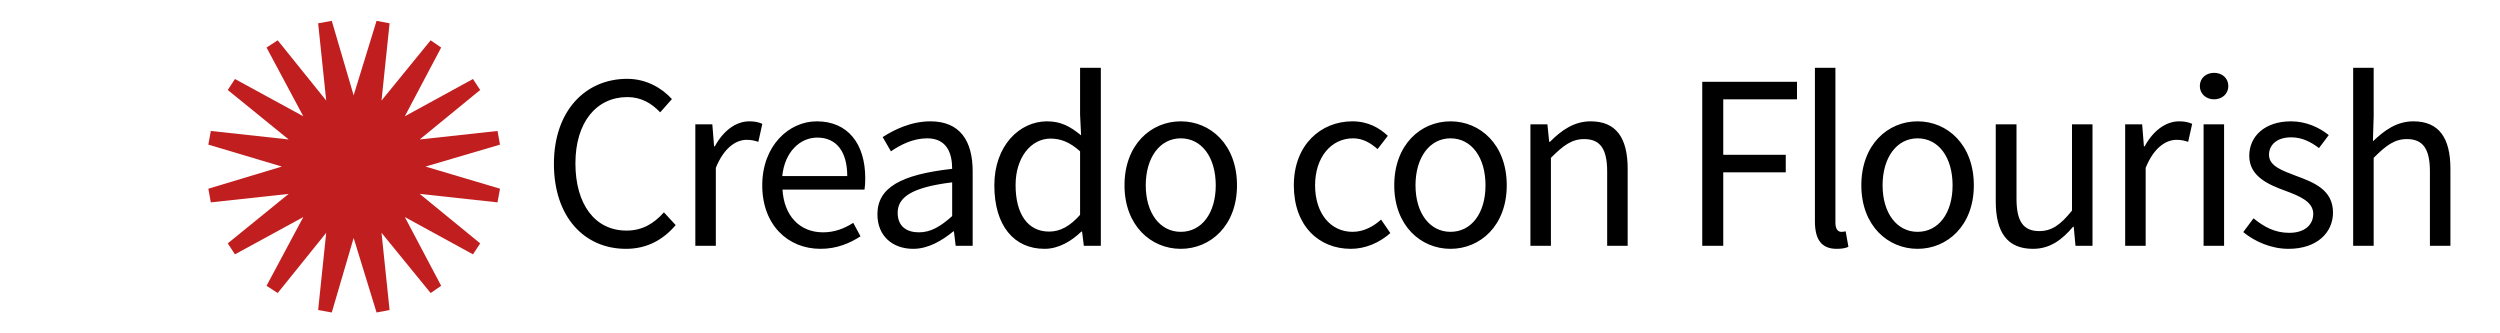 <?xml version="1.0" encoding="UTF-8"?>
<svg width="120px" height="16px" viewBox="0 0 120 16" version="1.1" xmlns="http://www.w3.org/2000/svg" xmlns:xlink="http://www.w3.org/1999/xlink">
	<g stroke="none" stroke-width="1" fill="none" fill-rule="evenodd">
		<path d="M26.588,7.864 C26.588,5.332 28.088,3.784 30.104,3.784 C31.04,3.784 31.784,4.24 32.252,4.756 L31.688,5.392 C31.268,4.948 30.764,4.66 30.116,4.66 C28.616,4.66 27.62,5.884 27.62,7.84 C27.62,9.82 28.568,11.068 30.068,11.068 C30.812,11.068 31.364,10.756 31.868,10.192 L32.432,10.804 C31.82,11.524 31.04,11.944 30.044,11.944 C28.064,11.944 26.588,10.432 26.588,7.864 Z M33.376,11.8 L33.376,5.968 L34.192,5.968 L34.276,7.024 L34.312,7.024 C34.708,6.292 35.308,5.824 35.968,5.824 C36.22,5.824 36.4,5.86 36.592,5.944 L36.4,6.808 C36.208,6.748 36.076,6.712 35.836,6.712 C35.344,6.712 34.756,7.072 34.36,8.056 L34.36,11.8 L33.376,11.8 Z M36.588,8.896 C36.588,6.988 37.872,5.824 39.204,5.824 C40.692,5.824 41.532,6.892 41.532,8.56 C41.532,8.764 41.52,8.956 41.496,9.1 L37.56,9.1 C37.632,10.36 38.388,11.152 39.504,11.152 C40.056,11.152 40.524,10.972 40.956,10.696 L41.304,11.344 C40.8,11.668 40.176,11.944 39.384,11.944 C37.824,11.944 36.588,10.804 36.588,8.896 Z M37.548,8.452 L40.668,8.452 C40.668,7.264 40.14,6.604 39.228,6.604 C38.412,6.604 37.668,7.276 37.548,8.452 Z M42.116,10.288 C42.116,9.016 43.22,8.38 45.704,8.104 C45.704,7.36 45.452,6.64 44.504,6.64 C43.82,6.64 43.22,6.952 42.764,7.264 L42.368,6.58 C42.908,6.232 43.724,5.824 44.66,5.824 C46.088,5.824 46.688,6.772 46.688,8.224 L46.688,11.8 L45.872,11.8 L45.788,11.104 L45.764,11.104 C45.2,11.56 44.552,11.944 43.832,11.944 C42.848,11.944 42.116,11.332 42.116,10.288 Z M43.088,10.216 C43.088,10.876 43.532,11.152 44.108,11.152 C44.672,11.152 45.14,10.876 45.704,10.372 L45.704,8.752 C43.748,8.992 43.088,9.472 43.088,10.216 Z M47.728,8.896 C47.728,7 48.928,5.824 50.26,5.824 C50.932,5.824 51.376,6.076 51.892,6.496 L51.844,5.5 L51.844,3.256 L52.84,3.256 L52.84,11.8 L52.024,11.8 L51.94,11.116 L51.904,11.116 C51.448,11.56 50.824,11.944 50.14,11.944 C48.676,11.944 47.728,10.84 47.728,8.896 Z M48.748,8.884 C48.748,10.276 49.336,11.116 50.356,11.116 C50.896,11.116 51.364,10.852 51.844,10.312 L51.844,7.264 C51.352,6.82 50.908,6.652 50.428,6.652 C49.492,6.652 48.748,7.552 48.748,8.884 Z M53.976,8.896 C53.976,6.94 55.248,5.824 56.676,5.824 C58.104,5.824 59.376,6.94 59.376,8.896 C59.376,10.828 58.104,11.944 56.676,11.944 C55.248,11.944 53.976,10.828 53.976,8.896 Z M54.996,8.896 C54.996,10.228 55.68,11.128 56.676,11.128 C57.684,11.128 58.356,10.228 58.356,8.896 C58.356,7.552 57.684,6.64 56.676,6.64 C55.68,6.64 54.996,7.552 54.996,8.896 Z M62.104,8.896 C62.104,6.94 63.412,5.824 64.912,5.824 C65.68,5.824 66.22,6.148 66.616,6.52 L66.124,7.156 C65.776,6.856 65.416,6.64 64.948,6.64 C63.892,6.64 63.124,7.552 63.124,8.896 C63.124,10.228 63.856,11.128 64.924,11.128 C65.476,11.128 65.944,10.852 66.292,10.54 L66.736,11.188 C66.208,11.656 65.536,11.944 64.84,11.944 C63.292,11.944 62.104,10.828 62.104,8.896 Z M66.924,8.896 C66.924,6.94 68.196,5.824 69.624,5.824 C71.052,5.824 72.324,6.94 72.324,8.896 C72.324,10.828 71.052,11.944 69.624,11.944 C68.196,11.944 66.924,10.828 66.924,8.896 Z M67.944,8.896 C67.944,10.228 68.628,11.128 69.624,11.128 C70.632,11.128 71.304,10.228 71.304,8.896 C71.304,7.552 70.632,6.64 69.624,6.64 C68.628,6.64 67.944,7.552 67.944,8.896 Z M73.46,11.8 L73.46,5.968 L74.276,5.968 L74.36,6.808 L74.396,6.808 C74.948,6.256 75.548,5.824 76.352,5.824 C77.576,5.824 78.128,6.616 78.128,8.104 L78.128,11.8 L77.144,11.8 L77.144,8.236 C77.144,7.144 76.808,6.676 76.04,6.676 C75.44,6.676 75.032,6.988 74.444,7.576 L74.444,11.8 L73.46,11.8 Z M81.708,11.8 L81.708,3.928 L86.256,3.928 L86.256,4.768 L82.716,4.768 L82.716,7.432 L85.716,7.432 L85.716,8.272 L82.716,8.272 L82.716,11.8 L81.708,11.8 Z M87.116,10.624 L87.116,3.256 L88.1,3.256 L88.1,10.696 C88.1,11.008 88.232,11.128 88.376,11.128 C88.436,11.128 88.484,11.128 88.592,11.104 L88.724,11.848 C88.592,11.908 88.424,11.944 88.16,11.944 C87.416,11.944 87.116,11.476 87.116,10.624 Z M89.344,8.896 C89.344,6.94 90.616,5.824 92.044,5.824 C93.472,5.824 94.744,6.94 94.744,8.896 C94.744,10.828 93.472,11.944 92.044,11.944 C90.616,11.944 89.344,10.828 89.344,8.896 Z M90.364,8.896 C90.364,10.228 91.048,11.128 92.044,11.128 C93.052,11.128 93.724,10.228 93.724,8.896 C93.724,7.552 93.052,6.64 92.044,6.64 C91.048,6.64 90.364,7.552 90.364,8.896 Z M95.796,9.664 L95.796,5.968 L96.792,5.968 L96.792,9.532 C96.792,10.624 97.116,11.092 97.884,11.092 C98.484,11.092 98.904,10.792 99.456,10.108 L99.456,5.968 L100.44,5.968 L100.44,11.8 L99.624,11.8 L99.54,10.888 L99.504,10.888 C98.964,11.524 98.388,11.944 97.584,11.944 C96.348,11.944 95.796,11.152 95.796,9.664 Z M102.008,11.8 L102.008,5.968 L102.824,5.968 L102.908,7.024 L102.944,7.024 C103.34,6.292 103.94,5.824 104.6,5.824 C104.852,5.824 105.032,5.86 105.224,5.944 L105.032,6.808 C104.84,6.748 104.708,6.712 104.468,6.712 C103.976,6.712 103.388,7.072 102.992,8.056 L102.992,11.8 L102.008,11.8 Z M106.276,4.768 C105.892,4.768 105.592,4.504 105.592,4.132 C105.592,3.748 105.892,3.496 106.276,3.496 C106.66,3.496 106.96,3.748 106.96,4.132 C106.96,4.504 106.66,4.768 106.276,4.768 Z M105.772,11.8 L105.772,5.968 L106.756,5.968 L106.756,11.8 L105.772,11.8 Z M107.676,11.14 L108.168,10.48 C108.672,10.888 109.188,11.176 109.884,11.176 C110.652,11.176 111.036,10.768 111.036,10.264 C111.036,9.664 110.34,9.4 109.704,9.16 C108.876,8.86 107.964,8.464 107.964,7.48 C107.964,6.544 108.708,5.824 109.968,5.824 C110.7,5.824 111.336,6.124 111.78,6.484 L111.312,7.108 C110.916,6.808 110.496,6.592 109.98,6.592 C109.248,6.592 108.912,6.988 108.912,7.432 C108.912,7.972 109.548,8.188 110.208,8.44 C111.048,8.752 111.984,9.1 111.984,10.204 C111.984,11.152 111.228,11.944 109.848,11.944 C109.02,11.944 108.228,11.596 107.676,11.14 Z M112.952,11.8 L112.952,3.256 L113.936,3.256 L113.936,5.584 L113.9,6.784 C114.452,6.256 115.04,5.824 115.844,5.824 C117.068,5.824 117.62,6.616 117.62,8.104 L117.62,11.8 L116.636,11.8 L116.636,8.236 C116.636,7.144 116.3,6.676 115.532,6.676 C114.932,6.676 114.524,6.988 113.936,7.576 L113.936,11.8 L112.952,11.8 Z" fill="#000000"></path>
		<polygon fill="#C11F1F" fill-rule="nonzero" points="20.424 7.995 24 9.058 23.881 9.714 20.146 9.307 23.049 11.682 22.702 12.208 19.432 10.419 21.176 13.718 20.671 14.066 18.313 11.175 18.7 14.881 18.075 15 16.975 11.423 15.925 15 15.271 14.881 15.658 11.175 13.329 14.066 12.794 13.718 14.558 10.419 11.278 12.208 10.932 11.682 13.855 9.307 10.119 9.714 10 9.058 13.528 7.995 10 6.942 10.119 6.286 13.855 6.694 10.932 4.319 11.278 3.792 14.558 5.581 12.794 2.282 13.329 1.934 15.658 4.826 15.271 1.119 15.925 1 16.975 4.577 18.075 1 18.7 1.119 18.313 4.826 20.671 1.934 21.176 2.282 19.432 5.581 22.702 3.792 23.049 4.319 20.146 6.694 23.881 6.286 24 6.942"></polygon>
	</g>
</svg>